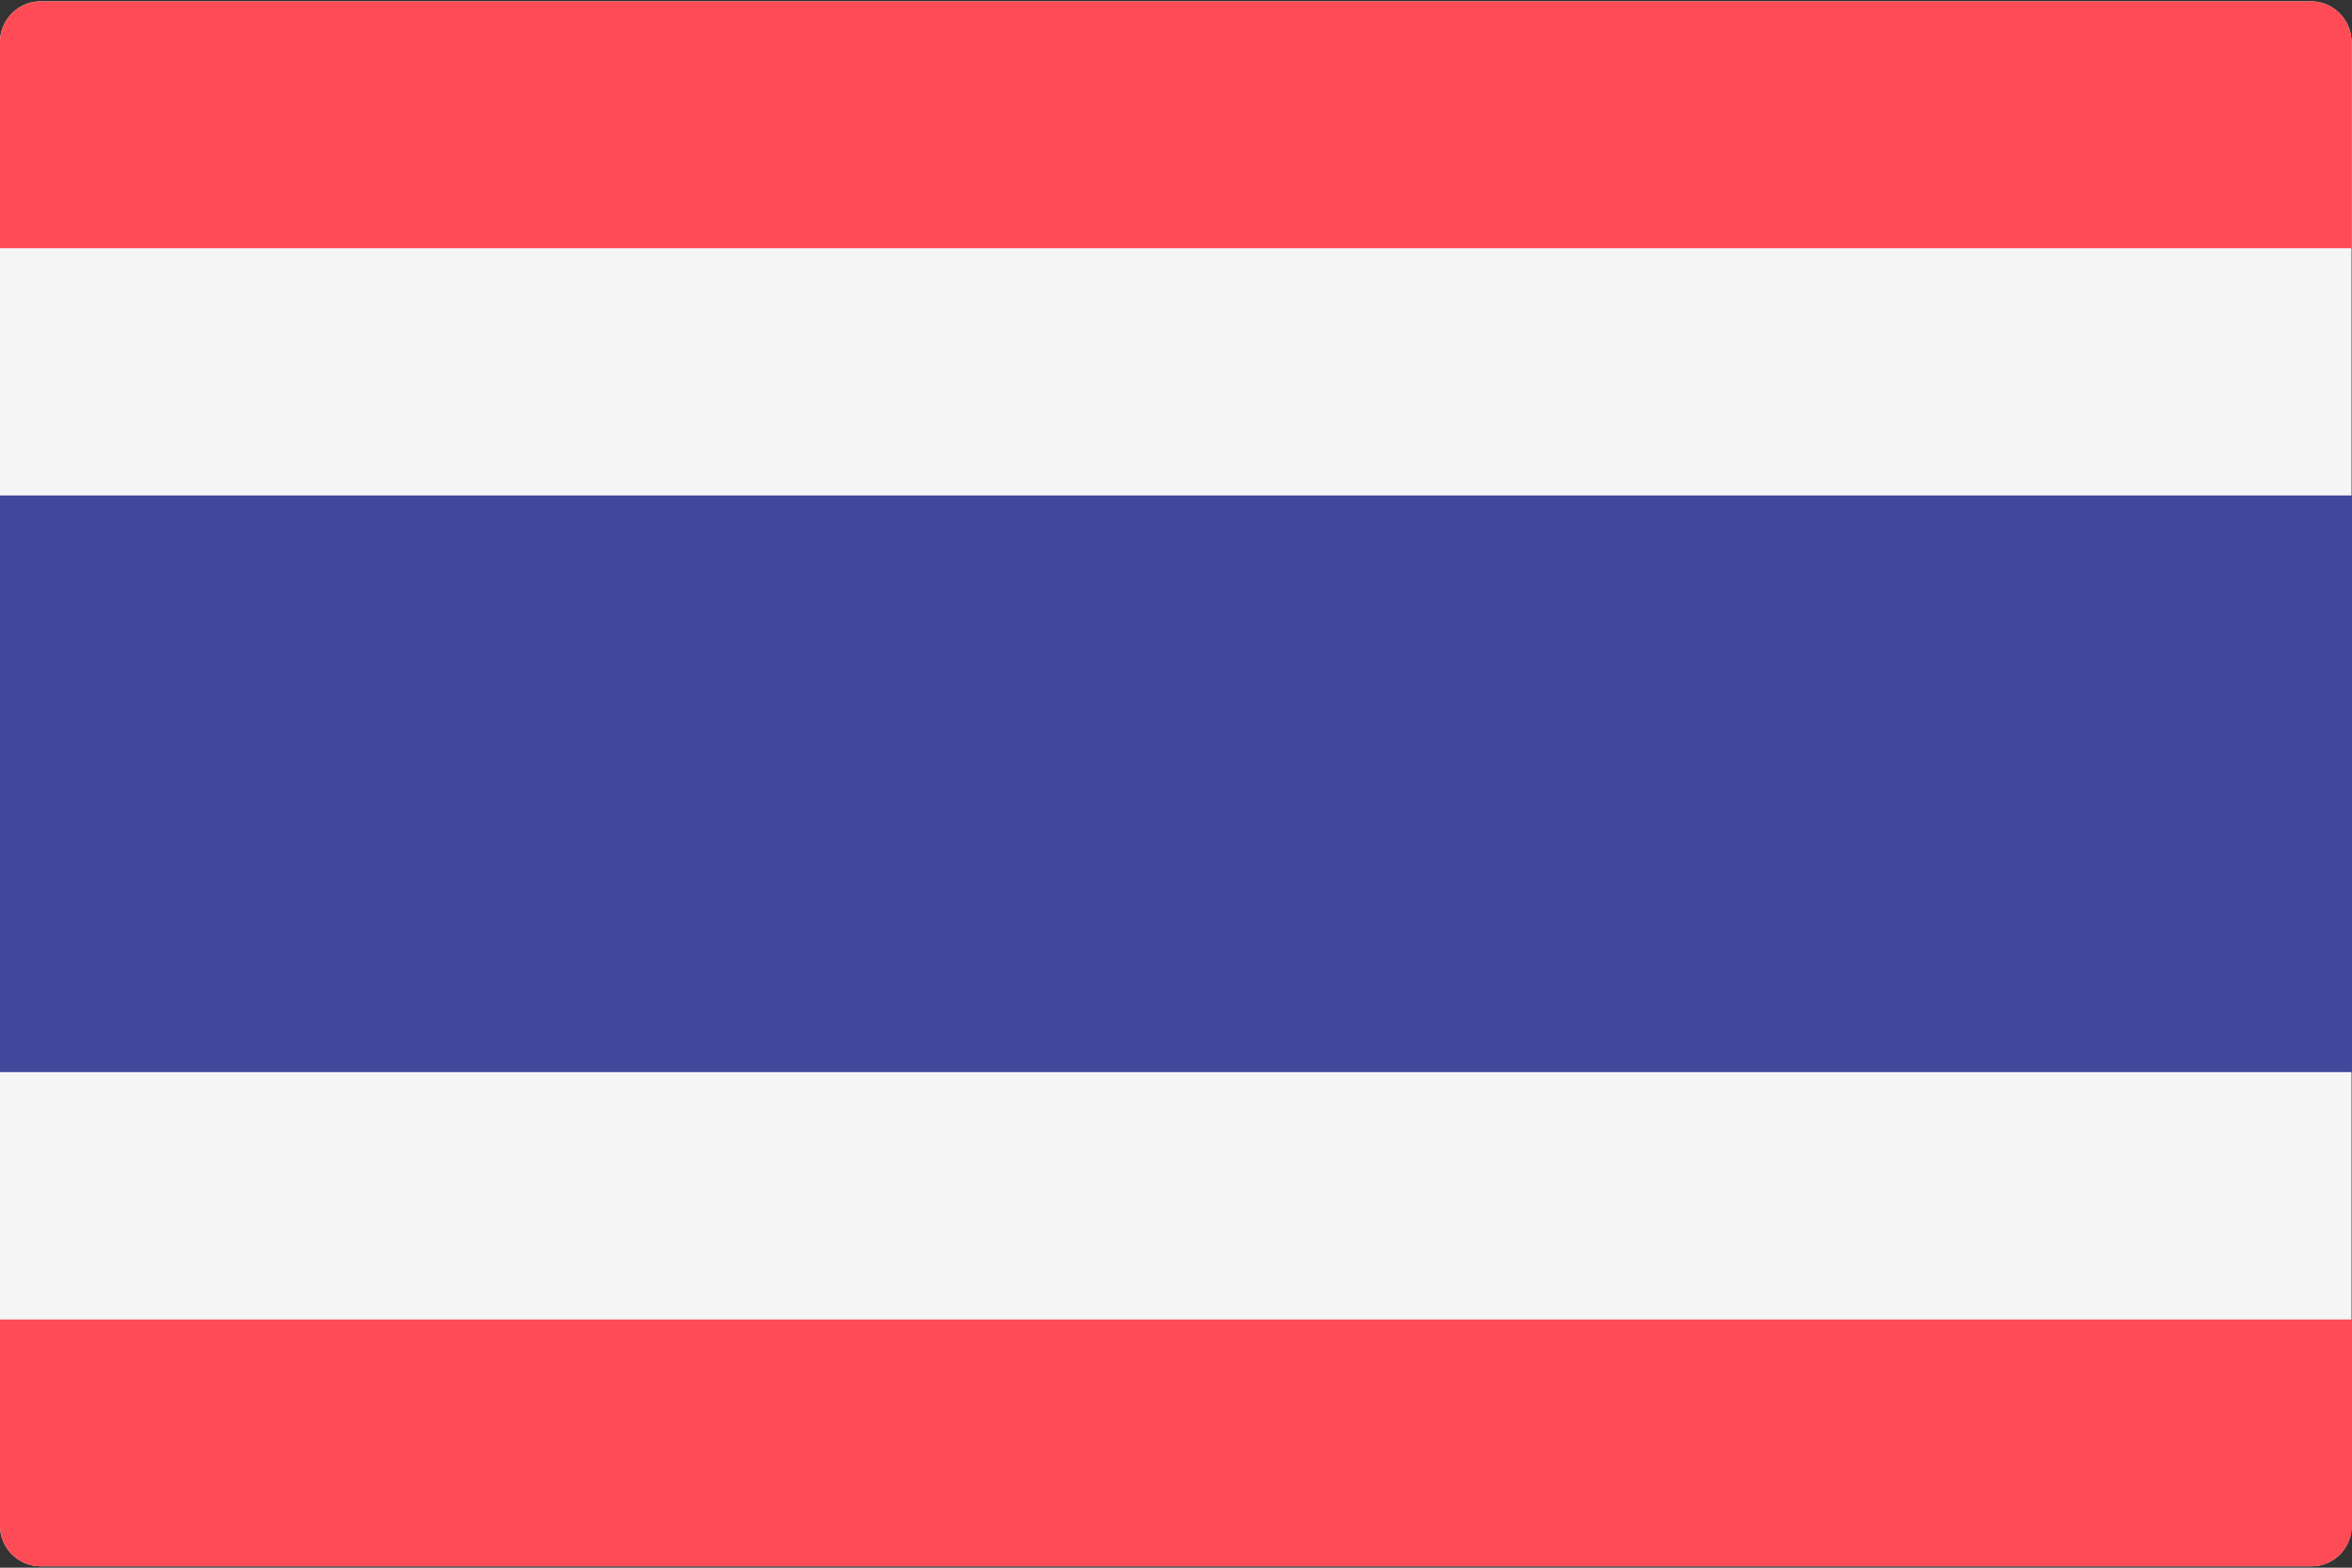<svg xmlns="http://www.w3.org/2000/svg" width="27" height="18" viewBox="0 0 27 18">
    <rect x="0" y="0" width="27" height="18" fill="#333333" stroke="none"/>
    <g fill="none" fill-rule="nonzero">
        <path fill="#F5F5F5" d="M26.536 17.984H.464A.468.468 0 0 1 0 17.512V.488C0 .225.21.016.464.016h26.067c.258 0 .464.214.464.471v17.025a.46.46 0 0 1-.46.472z"/>
        <g fill="#FF4B55">
            <path d="M26.536 17.984H.464A.468.468 0 0 1 0 17.512V15.15h27v2.362c0 .263-.21.472-.464.472zM.464.016h26.067c.258 0 .464.214.464.471V2.85H0V.487c0-.262.21-.47.464-.47z"/>
        </g>
        <path fill="#41479B" d="M0 5.689h27v6.621H0z"/>
    </g>
</svg>
